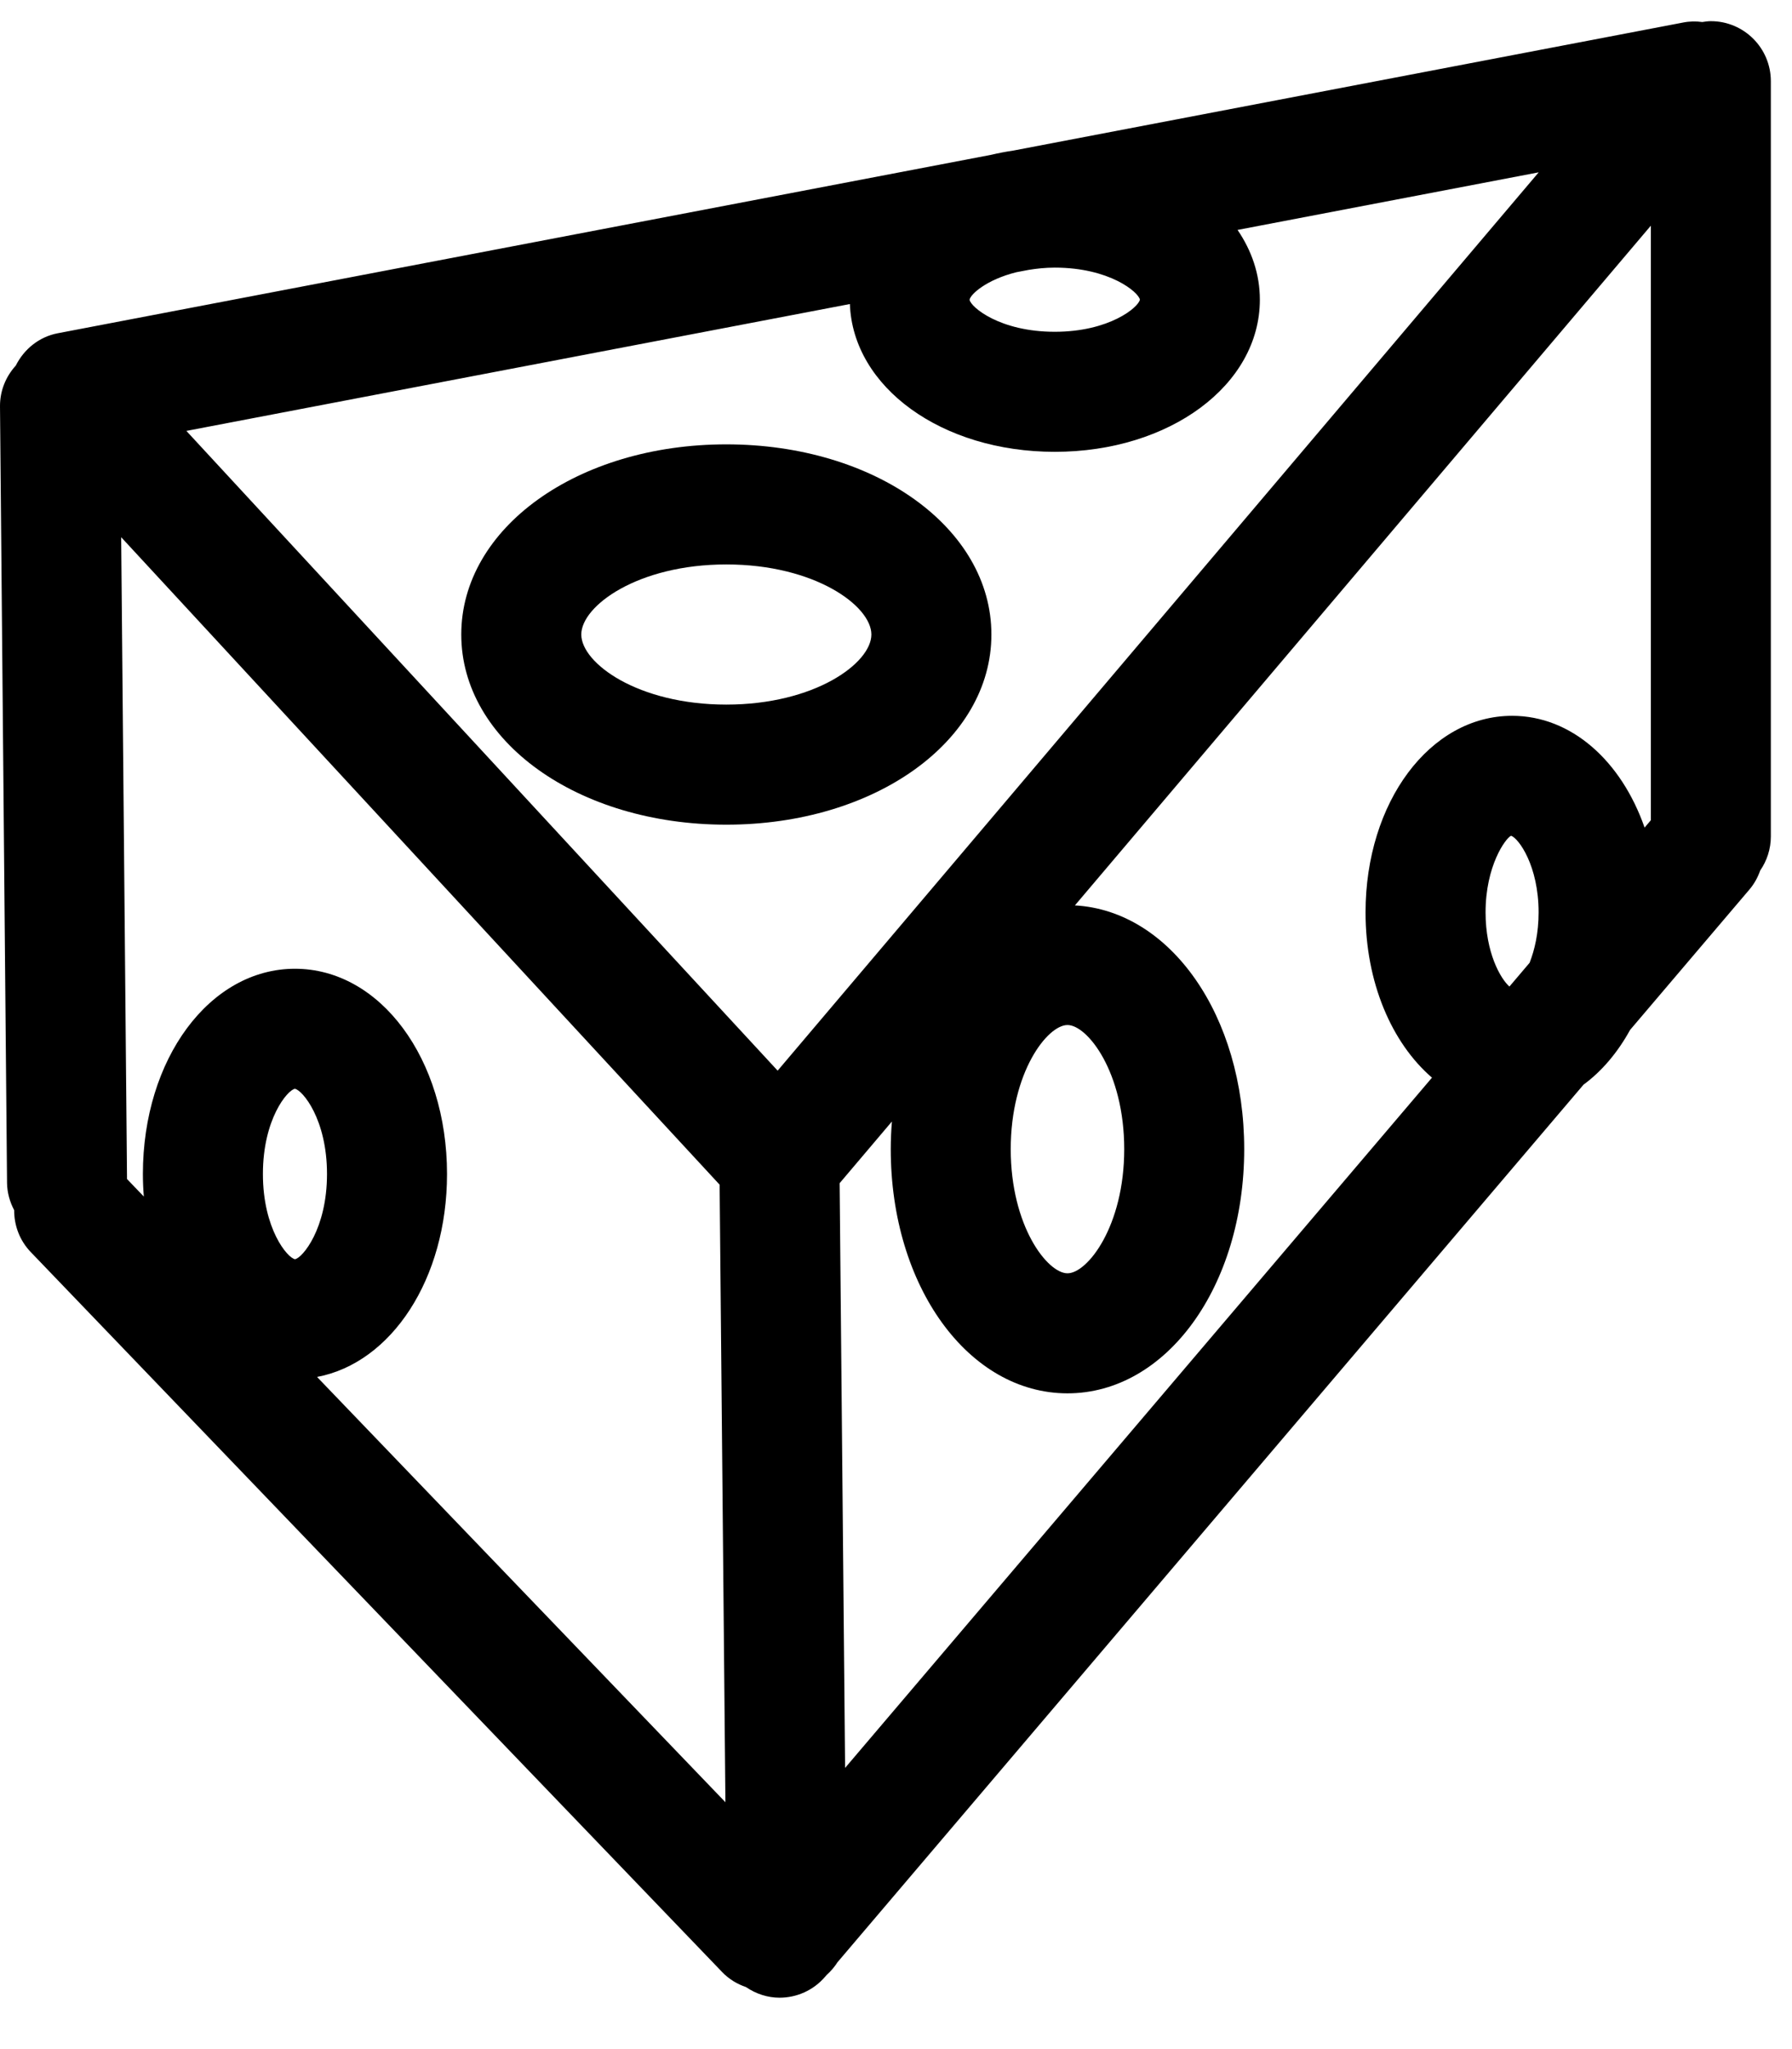 <?xml version="1.0" encoding="utf-8" ?>
<svg xmlns="http://www.w3.org/2000/svg" xmlns:xlink="http://www.w3.org/1999/xlink" width="42" height="48">
	<defs>
		<clipPath id="clip_0">
			<rect x="0" y="0.496" width="41.504" height="46.299" clip-rule="evenodd"/>
		</clipPath>
	</defs>
	<g clip-path="url(#clip_0)">
		<path fill="rgb(0,0,0)" stroke="none" transform="translate(0 0.496)" d="M40.098 0C40.874 0 41.504 0.629 41.504 1.406L41.504 19.099C41.504 19.394 41.411 19.669 41.255 19.895C41.199 20.053 41.118 20.205 41.003 20.34L38.205 23.63C37.915 24.157 37.545 24.596 37.113 24.913L19.629 45.469C19.558 45.581 19.471 45.681 19.372 45.77L19.343 45.804C19.065 46.131 18.669 46.3 18.271 46.3C17.997 46.3 17.723 46.214 17.484 46.051C17.28 45.981 17.087 45.868 16.927 45.701L0.723 28.836C0.458 28.561 0.33 28.206 0.332 27.852C0.231 27.66 0.168 27.445 0.165 27.213L6.21033e-05 9.025C-0.003 8.656 0.139 8.321 0.37 8.068C0.564 7.681 0.918 7.394 1.351 7.311L23.233 3.13C23.402 3.09 23.574 3.057 23.751 3.031L39.447 0.032C39.599 0.002 39.75 0 39.897 0.02C39.964 0.01 40.029 0 40.098 0ZM24.721 10.088C22.071 10.088 19.99 8.575 19.919 6.626L4.368 9.598L18.226 24.584L36.063 3.541L29.005 4.89C29.338 5.377 29.528 5.931 29.528 6.524C29.528 8.523 27.416 10.088 24.721 10.088ZM32.005 20.877C32.005 18.295 33.514 16.272 35.44 16.272C36.831 16.272 38 17.33 38.545 18.89L38.692 18.717L38.692 4.79L25.193 20.713C27.431 20.837 29.161 23.296 29.161 26.423C29.161 29.631 27.342 32.143 25.019 32.143C22.696 32.143 20.877 29.631 20.877 26.423C20.877 26.203 20.887 25.987 20.904 25.775L19.679 27.22L19.807 40.917L33.562 24.748C32.62 23.936 32.005 22.521 32.005 20.877ZM26.716 6.523C26.687 6.351 26.008 5.773 24.721 5.773C24.496 5.773 24.296 5.796 24.109 5.826L23.821 5.881C23.118 6.056 22.745 6.398 22.724 6.526C22.754 6.698 23.433 7.276 24.721 7.276C26.007 7.276 26.687 6.698 26.716 6.523ZM6.913 22.197C8.912 22.197 10.477 24.309 10.477 27.005C10.477 29.463 9.174 31.43 7.431 31.759L17.002 41.721L16.866 27.255L2.84 12.088L2.977 27.123L3.371 27.533C3.357 27.36 3.349 27.183 3.349 27.005C3.349 24.309 4.915 22.197 6.913 22.197ZM35.377 22.614C35.167 22.428 34.818 21.821 34.818 20.877C34.818 19.785 35.285 19.142 35.416 19.081C35.594 19.142 36.061 19.785 36.061 20.877C36.061 21.367 35.966 21.761 35.85 22.057L35.377 22.614ZM25.019 23.515C25.488 23.515 26.349 24.618 26.349 26.423C26.349 28.227 25.488 29.331 25.019 29.331C24.55 29.331 23.689 28.227 23.689 26.423C23.689 24.618 24.55 23.515 25.019 23.515ZM6.162 27.005C6.162 25.716 6.739 25.038 6.911 25.009C7.087 25.038 7.664 25.718 7.664 27.005C7.664 28.292 7.087 28.972 6.914 29.001C6.739 28.972 6.162 28.294 6.162 27.005Z" fill-rule="evenodd"/>
	</g>
	<defs>
		<clipPath id="clip_1">
			<rect x="-167" y="-593" width="375" height="667" clip-rule="evenodd"/>
		</clipPath>
	</defs>
	<g clip-path="url(#clip_1)">
		<path fill="rgb(0,0,0)" stroke="none" transform="translate(10.811 10.409)" d="M6.212 6.096C4.137 6.096 2.813 5.124 2.813 4.454C2.813 3.785 4.137 2.813 6.212 2.813C8.288 2.813 9.612 3.785 9.612 4.454C9.612 5.124 8.288 6.096 6.212 6.096M12.425 4.454C12.425 1.956 9.696 0 6.212 0C2.729 0 0 1.956 0 4.454C0 6.952 2.729 8.909 6.212 8.909C9.696 8.909 12.425 6.952 12.425 4.454"/>
	</g>
</svg>
